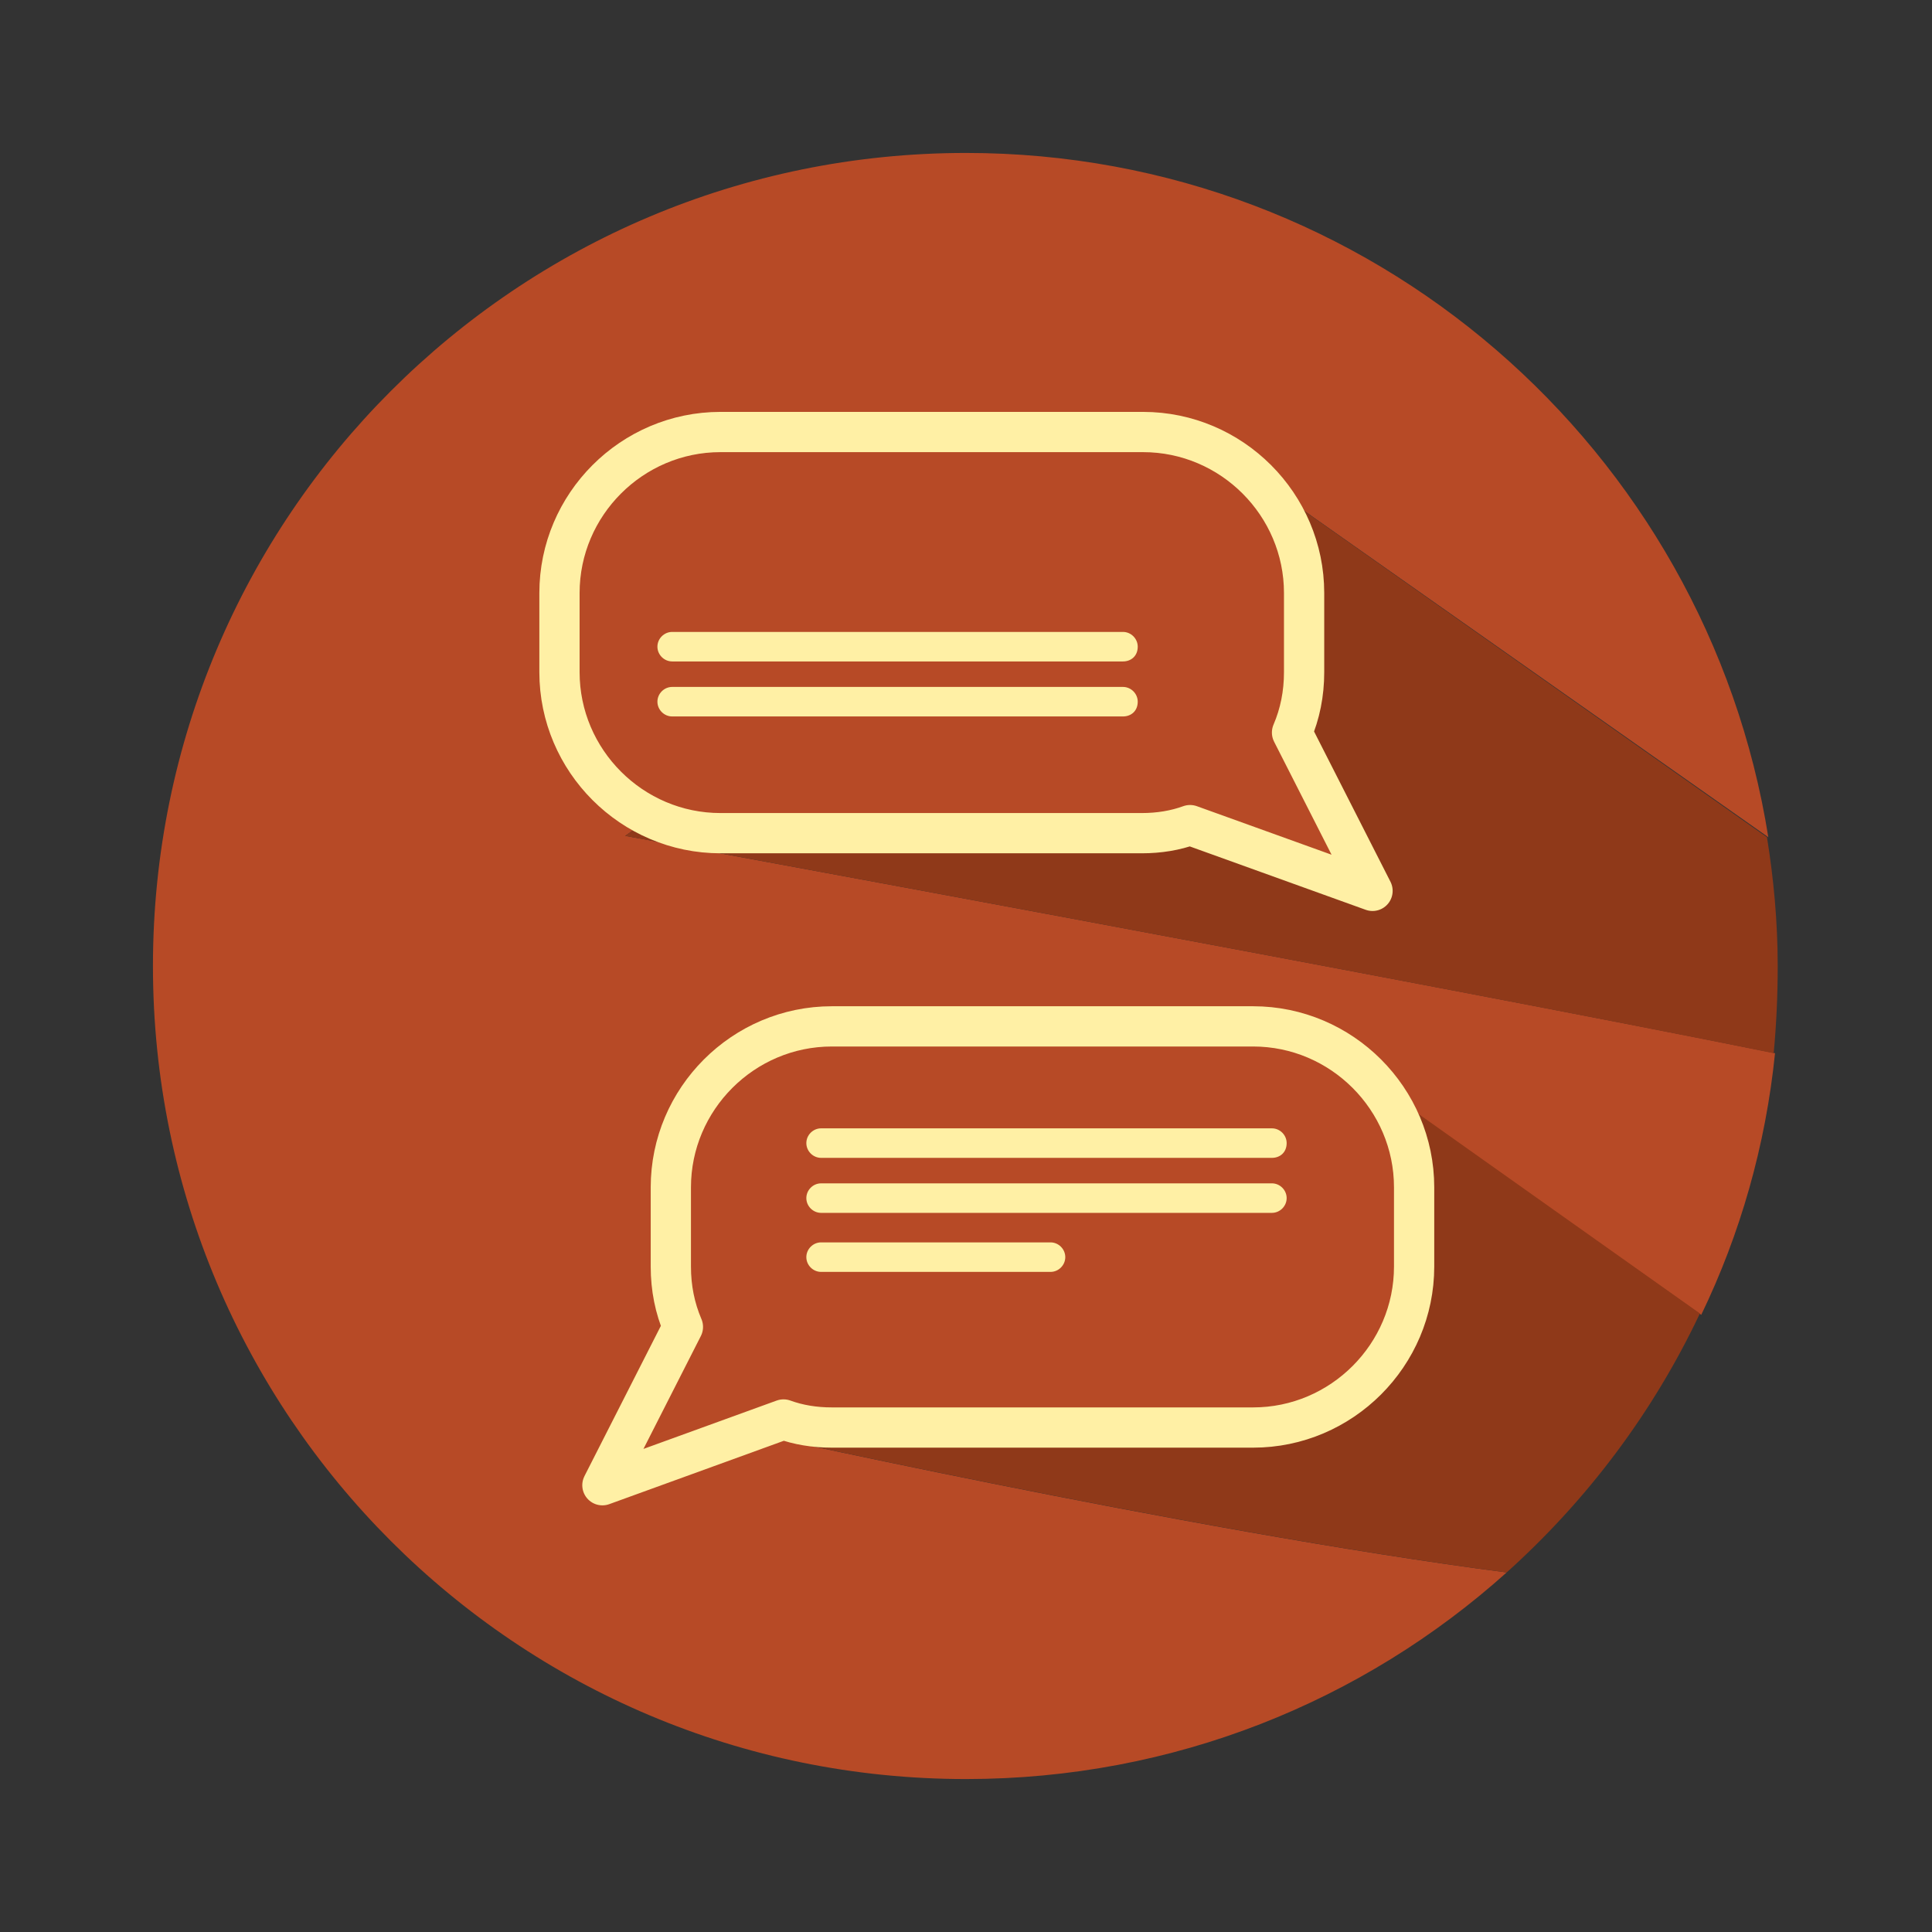 <?xml version="1.0" encoding="utf-8"?>
<!-- Generator: Adobe Illustrator 19.1.0, SVG Export Plug-In . SVG Version: 6.00 Build 0)  -->
<svg version="1.1" id="Layer_1" xmlns="http://www.w3.org/2000/svg" xmlns:xlink="http://www.w3.org/1999/xlink" x="0px" y="0px"
	 width="144px" height="144px" viewBox="0 0 144 144" style="enable-background:new 0 0 144 144;" xml:space="preserve">
<rect x="0" y="0" width="144" height="144" fill="#333333" stroke="none"/>
<g>
	<path style="fill:#B74A26;" d="M46.6,62.3l42.4-30l42.8,30.1c-4.6-28.9-29.6-51-59.8-51c-33.5,0-60.6,27.1-60.6,60.6
		c0,33.5,27.1,60.6,60.6,60.6c15.5,0,29.6-5.8,40.3-15.4c-23.9-3.1-58.6-10.9-58.6-10.9l42.4-30l30.7,21.7c2.9-6,4.8-12.6,5.5-19.5
		C107.1,73.4,46.6,62.3,46.6,62.3z"/>
	<path style="fill:#8F3919;" d="M46.6,62.3c0,0,60.5,11.1,85.6,16.2c0.2-2.1,0.3-4.3,0.3-6.5c0-3.3-0.3-6.5-0.8-9.6L89,32.3
		L46.6,62.3z"/>
	<path style="fill:#8F3919;" d="M53.7,106.3c0,0,34.8,7.8,58.6,10.9c6-5.4,10.9-11.9,14.4-19.3L96.1,76.2L53.7,106.3z"/>
</g>
<path style="fill:#B74A26;stroke:#FFF0A5;stroke-width:3;stroke-linejoin:round;stroke-miterlimit:10;" d="M102.3,66.4l-6-11.8
	c0.6-1.4,0.9-2.9,0.9-4.5v-5.9c0-6.6-5.4-12-12-12H53.7c-6.6,0-12,5.4-12,12v5.9c0,6.6,5.4,12,12,12h31.4c1.3,0,2.5-0.2,3.6-0.6
	L102.3,66.4z"/>
<path style="fill:#B74A26;stroke:#FFF0A5;stroke-width:3;stroke-linejoin:round;stroke-miterlimit:10;" d="M44.9,110.7l6-11.8
	c-0.6-1.4-0.9-2.9-0.9-4.5v-5.9c0-6.6,5.4-12,12-12h31.4c6.6,0,12,5.4,12,12v5.9c0,6.6-5.4,12-12,12H62c-1.3,0-2.5-0.2-3.6-0.6
	L44.9,110.7z"/>
<path style="fill:#FFF0A5;" d="M83.7,49.3H50.1c-0.6,0-1.1-0.5-1.1-1.1v0c0-0.6,0.5-1.1,1.1-1.1h33.6c0.6,0,1.1,0.5,1.1,1.1v0
	C84.8,48.9,84.3,49.3,83.7,49.3z"/>
<path style="fill:#FFF0A5;" d="M83.7,53.4H50.1c-0.6,0-1.1-0.5-1.1-1.1v0c0-0.6,0.5-1.1,1.1-1.1h33.6c0.6,0,1.1,0.5,1.1,1.1v0
	C84.8,53,84.3,53.4,83.7,53.4z"/>
<path style="fill:#FFF0A5;" d="M94.8,86.3H61.2c-0.6,0-1.1-0.5-1.1-1.1l0,0c0-0.6,0.5-1.1,1.1-1.1h33.6c0.6,0,1.1,0.5,1.1,1.1l0,0
	C95.9,85.9,95.4,86.3,94.8,86.3z"/>
<path style="fill:#FFF0A5;" d="M94.8,90.4H61.2c-0.6,0-1.1-0.5-1.1-1.1v0c0-0.6,0.5-1.1,1.1-1.1h33.6c0.6,0,1.1,0.5,1.1,1.1v0
	C95.9,89.9,95.4,90.4,94.8,90.4z"/>
<path style="fill:#FFF0A5;" d="M78.3,94.8H61.2c-0.6,0-1.1-0.5-1.1-1.1v0c0-0.6,0.5-1.1,1.1-1.1h17.1c0.6,0,1.1,0.5,1.1,1.1v0
	C79.4,94.3,78.9,94.8,78.3,94.8z"/>
</svg>
